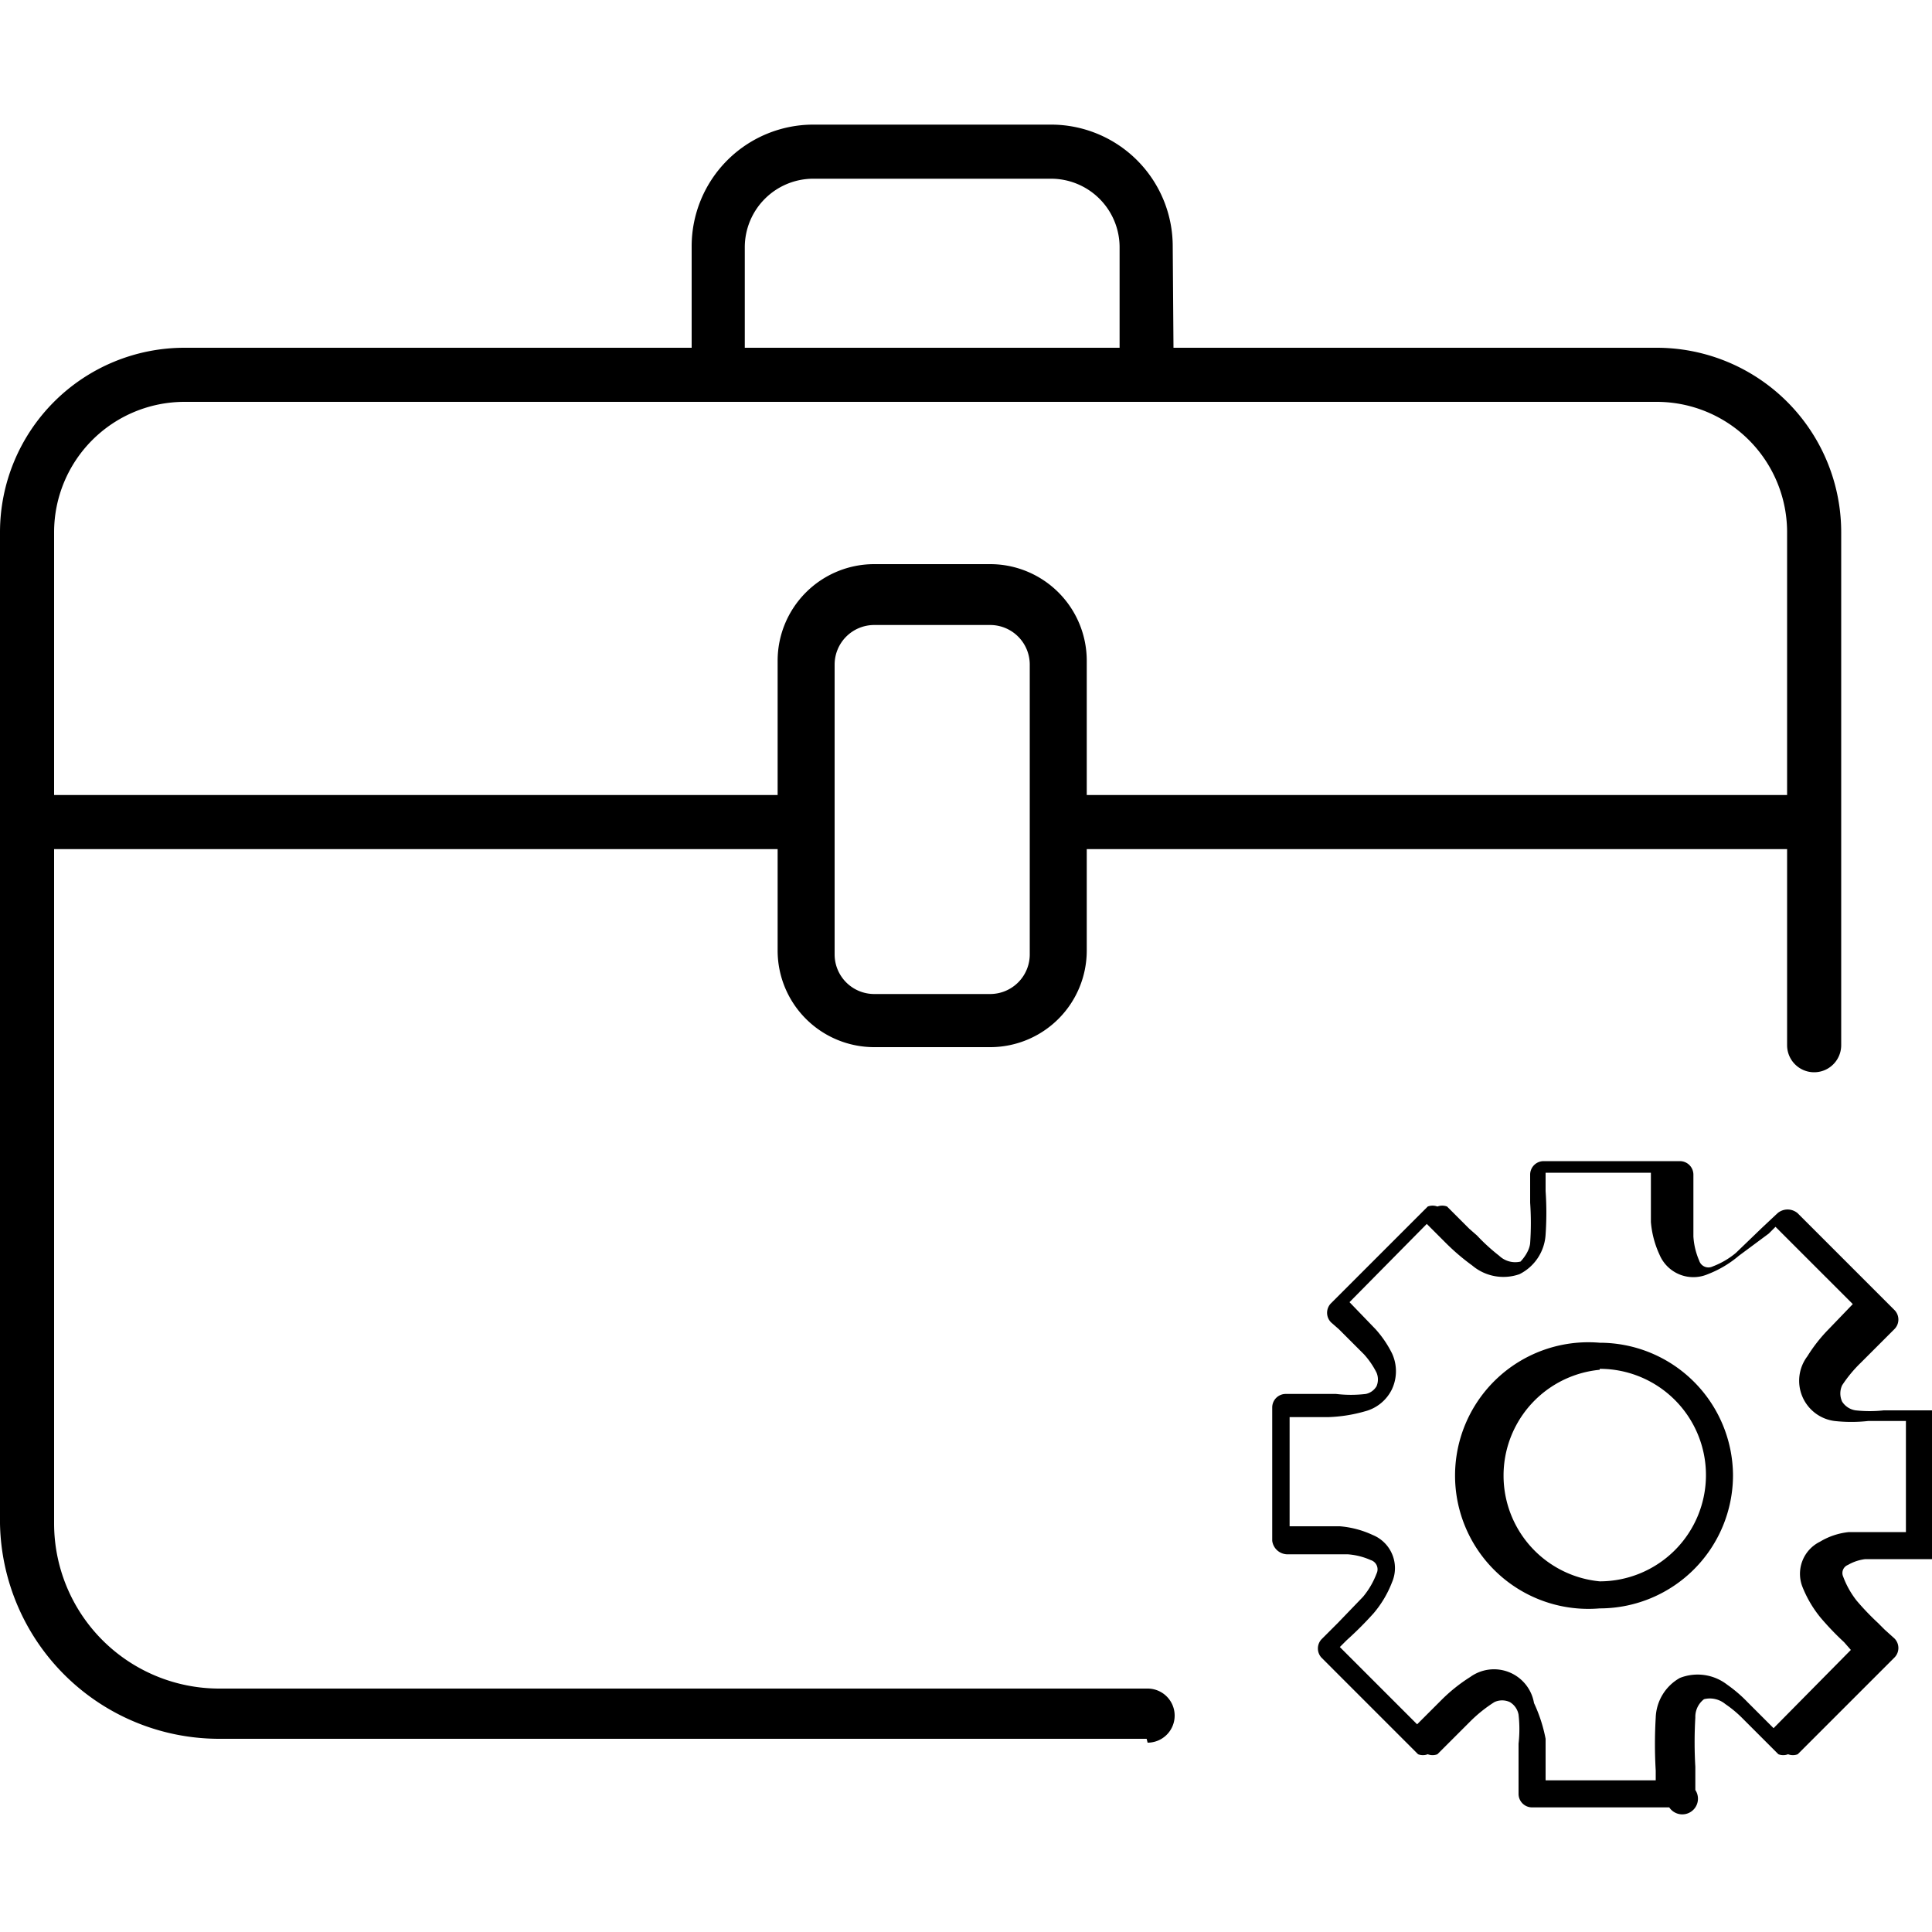 <svg xmlns="http://www.w3.org/2000/svg" viewBox="0 0 20 20">
  <title>ap</title>
  <g>
    <path d="M11.87,18H2.26A2.27,2.27,0,0,1,0,15.77V5.51A1.91,1.91,0,0,1,1.91,3.6H17.15a1.91,1.91,0,0,1,1.91,1.91v5.31a.28.28,0,1,1-.56,0V5.51a1.35,1.35,0,0,0-1.35-1.35H1.91A1.35,1.35,0,0,0,.56,5.51V15.77a1.71,1.71,0,0,0,1.71,1.71h9.61a.28.28,0,1,1,0,.56Z"/>
    <rect x="10.85" y="8.23" width="7.92" height="0.56"/>
    <rect x="0.28" y="8.23" width="7.99" height="0.56"/>
    <path d="M12.15,3.88h-.56V2.56a.71.71,0,0,0-.71-.71H8.42a.71.71,0,0,0-.71.71V3.88H7.16V2.55A1.26,1.26,0,0,1,8.42,1.29h2.46a1.26,1.26,0,0,1,1.26,1.26Z"/>
    <path d="M10.26,10.84H9.05a1,1,0,0,1-1-1v-3a1,1,0,0,1,1-1h1.2a1,1,0,0,1,1,1v3A1,1,0,0,1,10.26,10.84ZM9.05,6.47a.41.41,0,0,0-.41.41v3a.41.41,0,0,0,.41.41h1.2a.41.41,0,0,0,.41-.41v-3a.41.41,0,0,0-.41-.41Z"/>
    <path d="M17.28,18.71H15.86a.14.14,0,0,1-.14-.14v-.16c0-.12,0-.24,0-.36a1.32,1.32,0,0,0,0-.3.19.19,0,0,0-.09-.13.19.19,0,0,0-.16,0,1.46,1.46,0,0,0-.25.2l-.24.24-.1.1a.14.14,0,0,1-.1,0h0a.14.14,0,0,1-.1,0l-1-1a.14.14,0,0,1,0-.19l.17-.17.26-.27a.84.84,0,0,0,.14-.24.1.1,0,0,0-.06-.14.71.71,0,0,0-.24-.06h-.63a.16.16,0,0,1-.15-.14V14.57a.14.14,0,0,1,.14-.14h.52a1.3,1.3,0,0,0,.31,0,.17.17,0,0,0,.11-.08.18.18,0,0,0,0-.14.84.84,0,0,0-.13-.19l-.26-.26,0,0-.08-.07,0,0a.14.14,0,0,1,0-.2l1-1a.14.14,0,0,1,.1,0h0a.14.14,0,0,1,.1,0l.07.07.16.16.08.07a2,2,0,0,0,.23.21.24.24,0,0,0,.22.06s.09-.09.1-.19a3,3,0,0,0,0-.42c0-.06,0-.13,0-.19s0-.06,0-.1v0a.14.14,0,0,1,.14-.14h1.41a.14.14,0,0,1,.14.14v.24c0,.13,0,.26,0,.4a.74.74,0,0,0,.06.25.1.1,0,0,0,.14.06.83.83,0,0,0,.24-.14l.27-.26.16-.15a.16.16,0,0,1,.21,0l1,1a.14.14,0,0,1,0,.2l-.1.1-.25.25a1.36,1.36,0,0,0-.19.23.2.2,0,0,0,0,.17.2.2,0,0,0,.14.09,1.34,1.34,0,0,0,.29,0h.52a.14.14,0,0,1,.14.14V16a.14.14,0,0,1-.14.14h-.71a.47.47,0,0,0-.18.06.09.09,0,0,0-.05.12.92.92,0,0,0,.14.25,2.71,2.71,0,0,0,.22.23l.07.07.1.09,0,0a.14.14,0,0,1,0,.2l-1,1a.14.14,0,0,1-.1,0h0a.14.14,0,0,1-.1,0l-.12-.12-.26-.26a1.19,1.19,0,0,0-.17-.14.25.25,0,0,0-.22-.05.23.23,0,0,0-.09.19,4.41,4.41,0,0,0,0,.51c0,.08,0,.16,0,.24A.14.14,0,0,1,17.28,18.71ZM16,18.43h1.14v-.1a4.7,4.7,0,0,1,0-.55.49.49,0,0,1,.25-.41.5.5,0,0,1,.49.07,1.43,1.43,0,0,1,.21.18l.27.27,0,0,.8-.81,0,0L19.09,17a2.93,2.93,0,0,1-.24-.25,1.2,1.2,0,0,1-.19-.32.37.37,0,0,1,.18-.47.72.72,0,0,1,.3-.1h.59V14.71h-.39a1.58,1.58,0,0,1-.35,0,.42.42,0,0,1-.28-.67,1.61,1.61,0,0,1,.22-.28l.25-.26h0l-.8-.8-.07.07L18,13a1.11,1.11,0,0,1-.32.19.38.38,0,0,1-.5-.2,1,1,0,0,1-.09-.34c0-.14,0-.28,0-.41v-.1H16c0,.06,0,.12,0,.19a3.26,3.26,0,0,1,0,.45.49.49,0,0,1-.27.41.5.5,0,0,1-.49-.09,2.27,2.27,0,0,1-.27-.23l-.07-.07-.13-.13-.8.81h0l0,0,.27.28a1.12,1.12,0,0,1,.17.25.44.44,0,0,1,0,.37.43.43,0,0,1-.28.23,1.55,1.55,0,0,1-.38.06h-.4v1.13h.52a1,1,0,0,1,.34.09.37.37,0,0,1,.2.49,1.11,1.11,0,0,1-.19.32c-.09.1-.18.19-.28.28l-.07.07.8.8.25-.25a1.71,1.71,0,0,1,.3-.24.42.42,0,0,1,.66.27A1.57,1.57,0,0,1,16,18c0,.12,0,.25,0,.37Zm.56-1.78a1.38,1.38,0,1,1,0-2.75h0a1.38,1.38,0,0,1,1.38,1.37h0a1.38,1.38,0,0,1-1.37,1.38Zm0-2.47a1.1,1.1,0,0,0,0,2.19h0a1.1,1.1,0,0,0,1.1-1.1h0a1.1,1.1,0,0,0-1.1-1.1Z"/>
  </g>
</svg>
